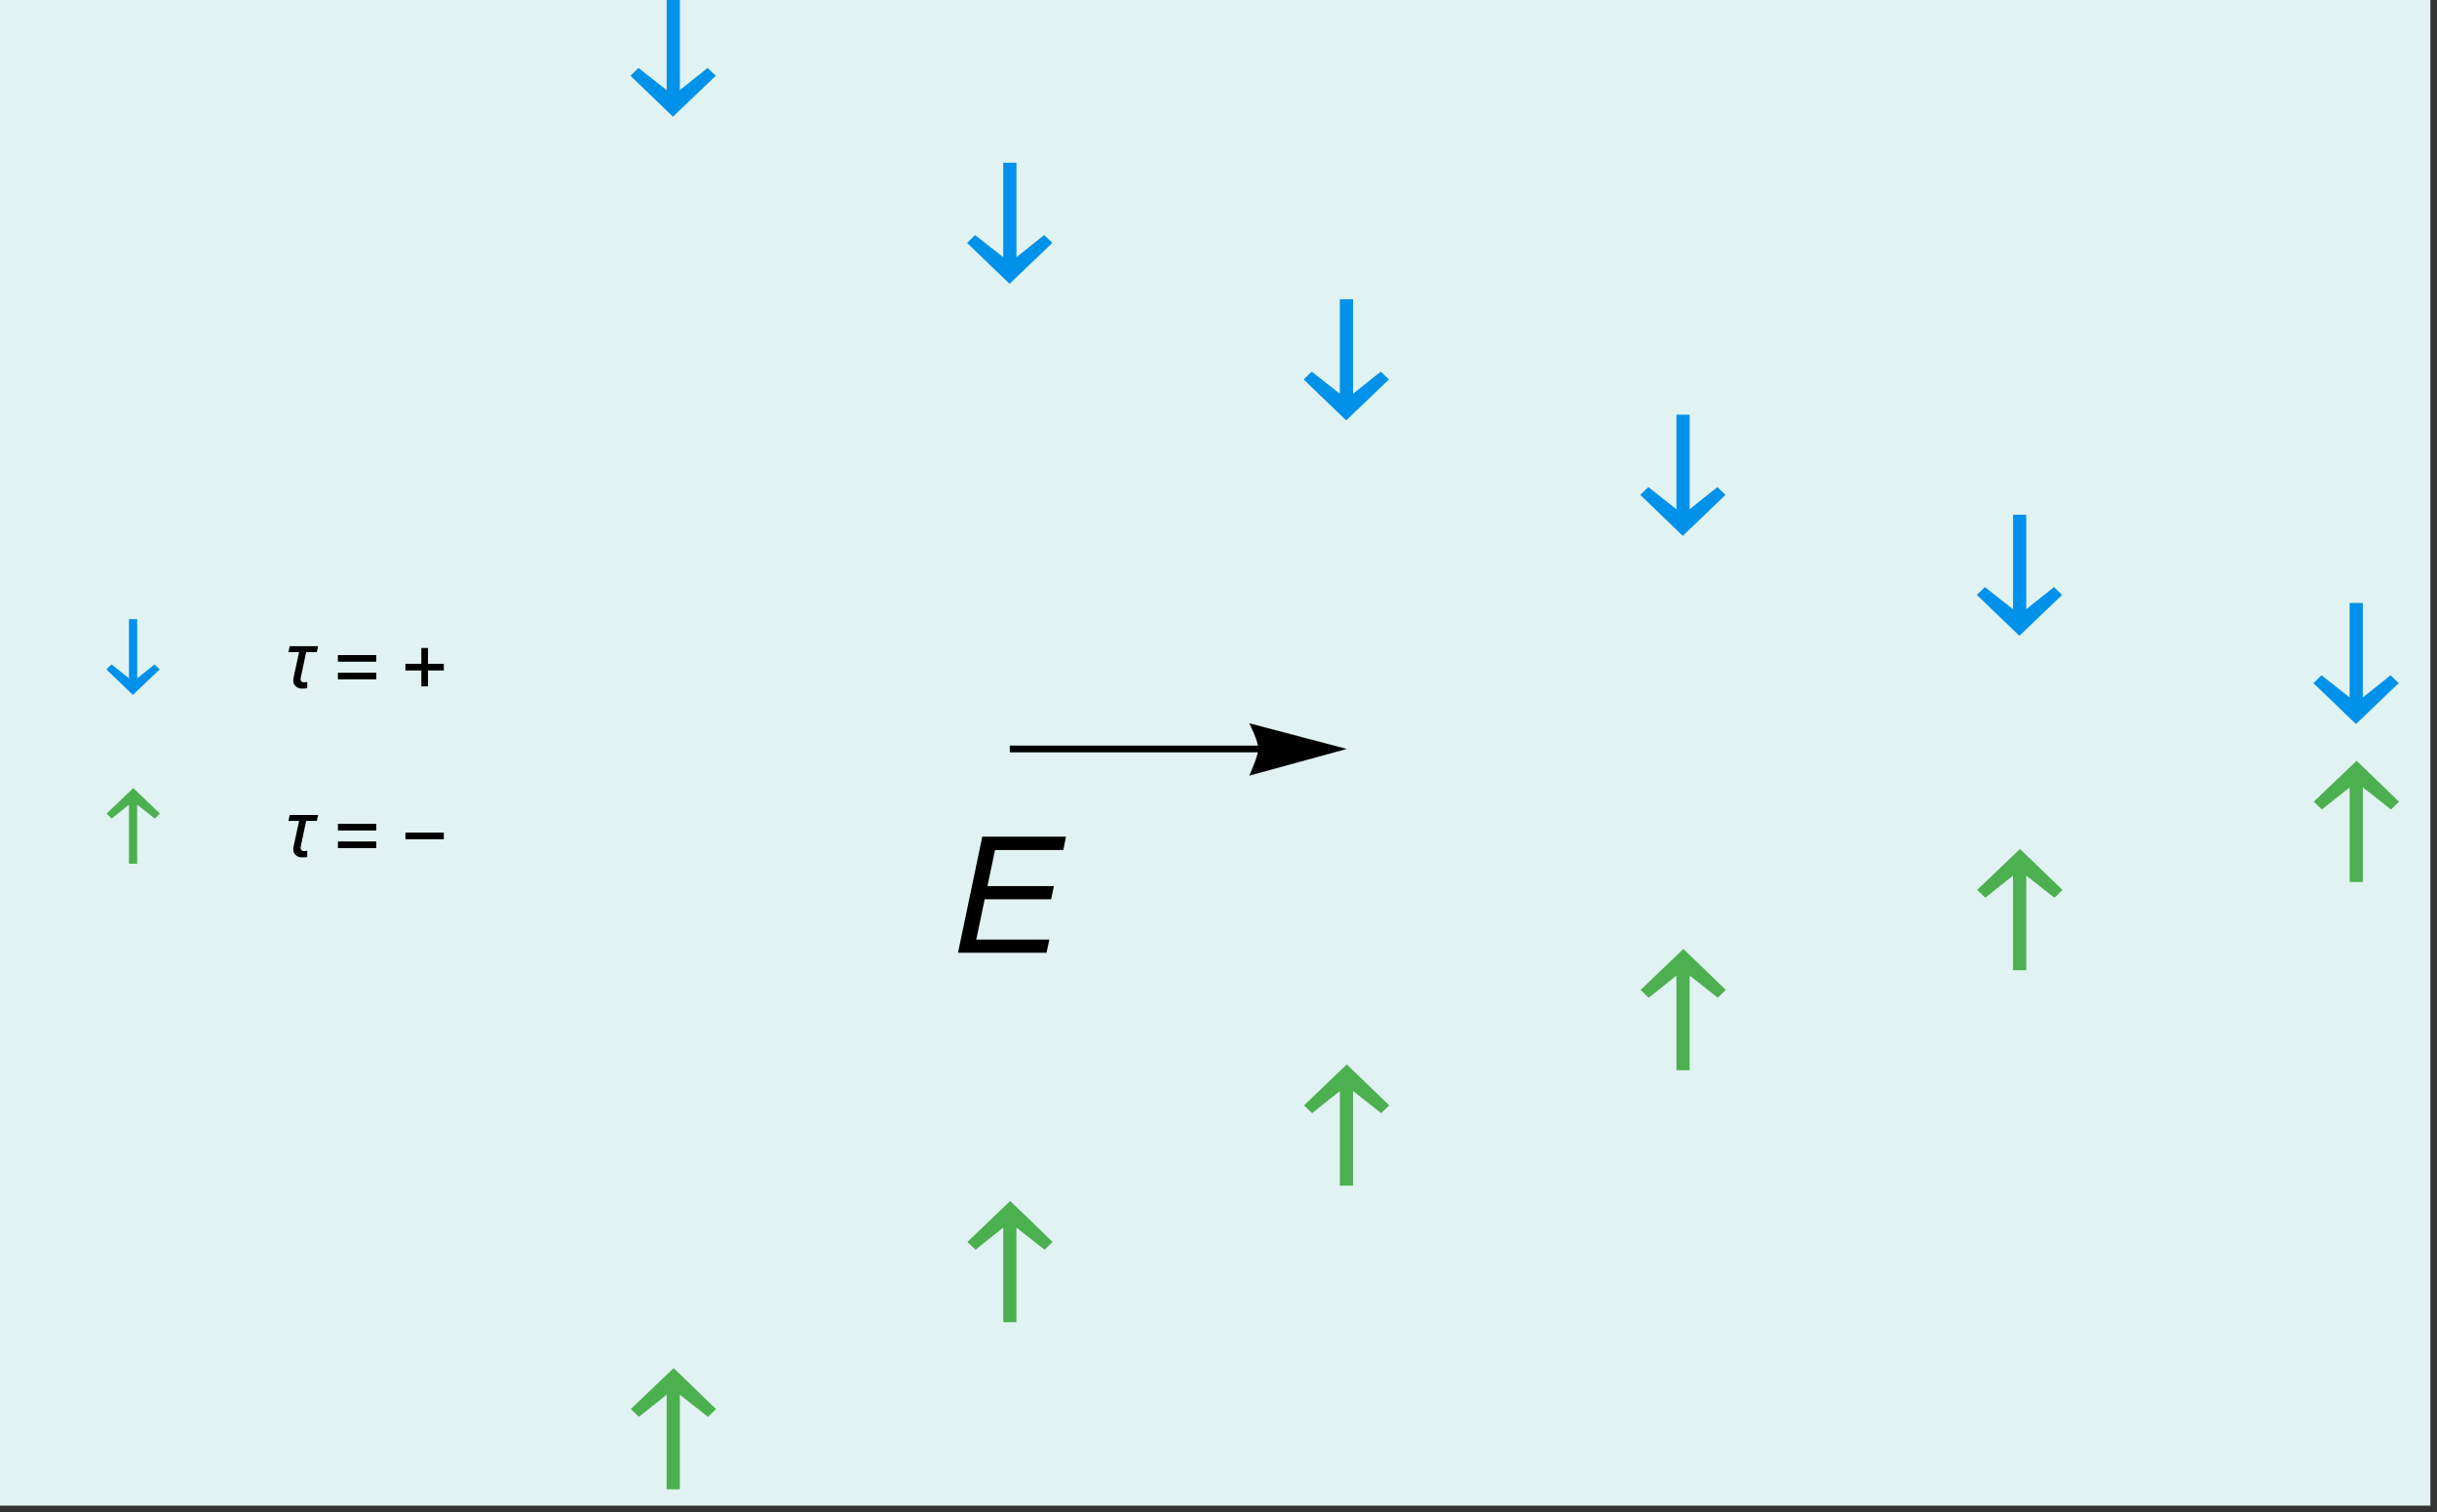 <?xml version="1.0" encoding="UTF-8"?>
<svg xmlns="http://www.w3.org/2000/svg" xmlns:xlink="http://www.w3.org/1999/xlink" width="361pt" height="224pt" viewBox="0 0 361 224" version="1.1">
<rect x="0" y="0" width="361" height="224" fill="#333333" stroke="none"/>
<defs>
<g>
<symbol overflow="visible" id="glyph0-0">
<path style="stroke:none;" d="M 1.5 0 L 1.5 -19.203 L 10.5 -19.203 L 10.5 0 Z M 3 -1.5 L 9 -1.5 L 9 -17.703 L 3 -17.703 Z "/>
</symbol>
<symbol overflow="visible" id="glyph0-1">
<path style="stroke:none;" d="M 9.484 -17.938 L 9.484 -3.938 L 13.594 -7.219 L 14.797 -6.062 L 8.469 0 L 2.172 -6.062 L 3.359 -7.219 L 7.531 -3.938 L 7.531 -17.938 Z "/>
</symbol>
<symbol overflow="visible" id="glyph0-2">
<path style="stroke:none;" d="M 7.531 0.016 L 7.531 -14 L 3.422 -10.719 L 2.219 -11.875 L 8.562 -17.938 L 14.844 -11.875 L 13.656 -10.719 L 9.484 -14 L 9.484 0.016 Z "/>
</symbol>
<symbol overflow="visible" id="glyph1-0">
<path style="stroke:none;" d="M 3 0 L 3 -15 L 15 -15 L 15 0 Z M 3.375 -0.375 L 14.625 -0.375 L 14.625 -14.625 L 3.375 -14.625 Z "/>
</symbol>
<symbol overflow="visible" id="glyph1-1">
<path style="stroke:none;" d="M 1.078 0 L 4.672 -17.188 L 17.078 -17.188 L 16.672 -15.219 L 6.562 -15.219 L 5.438 -9.875 L 15.281 -9.875 L 14.875 -7.922 L 5.031 -7.922 L 3.781 -1.953 L 14.609 -1.953 L 14.188 0 Z "/>
</symbol>
<symbol overflow="visible" id="glyph2-0">
<path style="stroke:none;" d="M 0.938 0 L 0.938 -12 L 6.562 -12 L 6.562 0 Z M 1.875 -0.938 L 5.625 -0.938 L 5.625 -11.062 L 1.875 -11.062 Z "/>
</symbol>
<symbol overflow="visible" id="glyph2-1">
<path style="stroke:none;" d="M 5.922 -11.219 L 5.922 -2.469 L 8.5 -4.516 L 9.25 -3.781 L 5.281 0 L 1.359 -3.781 L 2.109 -4.516 L 4.703 -2.469 L 4.703 -11.219 Z "/>
</symbol>
<symbol overflow="visible" id="glyph2-2">
<path style="stroke:none;" d="M 4.703 0 L 4.703 -8.75 L 2.141 -6.688 L 1.391 -7.422 L 5.344 -11.203 L 9.281 -7.422 L 8.531 -6.688 L 5.922 -8.75 L 5.922 0 Z "/>
</symbol>
<symbol overflow="visible" id="glyph3-0">
<path style="stroke:none;" d="M 0.75 0 L 0.75 -9.594 L 5.25 -9.594 L 5.25 0 Z M 1.5 -0.75 L 4.5 -0.75 L 4.5 -8.844 L 1.5 -8.844 Z "/>
</symbol>
<symbol overflow="visible" id="glyph3-1">
<path style="stroke:none;" d="M 5.719 -6.219 L 5.531 -5.344 L 3.953 -5.344 L 3.141 -1.5 C 3.129 -1.445 3.125 -1.395 3.125 -1.344 C 3.125 -1.207 3.164 -1.094 3.25 -1 C 3.344 -0.914 3.457 -0.875 3.594 -0.875 C 3.688 -0.875 3.773 -0.875 3.859 -0.875 C 3.941 -0.883 4.023 -0.906 4.109 -0.938 L 4.109 0 C 3.984 0.031 3.859 0.047 3.734 0.047 C 3.617 0.055 3.5 0.062 3.375 0.062 C 3.188 0.062 3.008 0.035 2.844 -0.016 C 2.688 -0.078 2.547 -0.16 2.422 -0.266 C 2.305 -0.367 2.211 -0.492 2.141 -0.641 C 2.078 -0.797 2.047 -0.969 2.047 -1.156 C 2.047 -1.289 2.062 -1.43 2.094 -1.578 L 2.906 -5.344 L 1.328 -5.344 L 1.516 -6.219 Z "/>
</symbol>
<symbol overflow="visible" id="glyph3-2">
<path style="stroke:none;" d="M 6.344 -3.922 L 0.656 -3.922 L 0.656 -4.906 L 6.344 -4.906 Z M 6.344 -1.312 L 0.656 -1.312 L 0.656 -2.297 L 6.344 -2.297 Z "/>
</symbol>
<symbol overflow="visible" id="glyph3-3">
<path style="stroke:none;" d="M 6.344 -2.625 L 4 -2.625 L 4 -0.266 L 3.016 -0.266 L 3.016 -2.625 L 0.656 -2.625 L 0.656 -3.609 L 3.016 -3.609 L 3.016 -5.953 L 4 -5.953 L 4 -3.609 L 6.344 -3.609 Z "/>
</symbol>
<symbol overflow="visible" id="glyph3-4">
<path style="stroke:none;" d="M 6.344 -2.625 L 0.656 -2.625 L 0.656 -3.609 L 6.344 -3.609 Z "/>
</symbol>
</g>
</defs>
<g id="surface35">
<path style="fill-rule:nonzero;fill:rgb(87.842%,94.901%,94.508%);fill-opacity:1;stroke-width:0.03;stroke-linecap:square;stroke-linejoin:miter;stroke:rgb(87.842%,94.901%,94.508%);stroke-opacity:1;stroke-miterlimit:10;" d="M 0 109 L 360 109 L 360 -114 L 0 -114 Z " transform="matrix(1,0,0,1,0,114)"/>
<g style="fill:rgb(0%,56.862%,91.763%);fill-opacity:1;">
  <use xlink:href="#glyph0-1" x="91.222" y="17.286"/>
</g>
<g style="fill:rgb(0%,56.862%,91.763%);fill-opacity:1;">
  <use xlink:href="#glyph0-1" x="141.083" y="42.041"/>
</g>
<g style="fill:rgb(0%,56.862%,91.763%);fill-opacity:1;">
  <use xlink:href="#glyph0-1" x="190.944" y="62.268"/>
</g>
<g style="fill:rgb(0%,56.862%,91.763%);fill-opacity:1;">
  <use xlink:href="#glyph0-1" x="240.806" y="79.369"/>
</g>
<g style="fill:rgb(0%,56.862%,91.763%);fill-opacity:1;">
  <use xlink:href="#glyph0-1" x="290.667" y="94.182"/>
</g>
<g style="fill:rgb(0%,56.862%,91.763%);fill-opacity:1;">
  <use xlink:href="#glyph0-1" x="340.528" y="107.249"/>
</g>
<g style="fill:rgb(29.803%,68.626%,31.372%);fill-opacity:1;">
  <use xlink:href="#glyph0-2" x="91.222" y="220.588"/>
</g>
<g style="fill:rgb(29.803%,68.626%,31.372%);fill-opacity:1;">
  <use xlink:href="#glyph0-2" x="141.083" y="195.833"/>
</g>
<g style="fill:rgb(29.803%,68.626%,31.372%);fill-opacity:1;">
  <use xlink:href="#glyph0-2" x="190.944" y="175.607"/>
</g>
<g style="fill:rgb(29.803%,68.626%,31.372%);fill-opacity:1;">
  <use xlink:href="#glyph0-2" x="240.806" y="158.506"/>
</g>
<g style="fill:rgb(29.803%,68.626%,31.372%);fill-opacity:1;">
  <use xlink:href="#glyph0-2" x="290.667" y="143.692"/>
</g>
<g style="fill:rgb(29.803%,68.626%,31.372%);fill-opacity:1;">
  <use xlink:href="#glyph0-2" x="340.528" y="130.625"/>
</g>
<path style="fill:none;stroke-width:1;stroke-linecap:butt;stroke-linejoin:miter;stroke:rgb(0%,0%,0%);stroke-opacity:1;stroke-miterlimit:3.25;" d="M 149.582 110.938 L 186.41 110.938 "/>
<path style="fill-rule:nonzero;fill:rgb(0%,0%,0%);fill-opacity:1;stroke-width:0.03;stroke-linecap:square;stroke-linejoin:miter;stroke:rgb(0%,0%,0%);stroke-opacity:1;stroke-miterlimit:3.25;" d="M 185.086 107.156 L 185.297 107.59 L 185.754 108.617 L 186 109.238 L 186.211 109.863 L 186.359 110.445 L 186.41 110.938 L 186.359 111.383 L 186.211 111.957 L 186 112.602 L 185.754 113.262 L 185.297 114.387 L 185.086 114.867 L 199.445 110.938 Z "/>
<g style="fill:rgb(0%,0%,0%);fill-opacity:1;">
  <use xlink:href="#glyph1-1" x="140.835" y="141.125"/>
</g>
<g style="fill:rgb(0%,56.862%,91.763%);fill-opacity:1;">
  <use xlink:href="#glyph2-1" x="14.4" y="102.937"/>
</g>
<g style="fill:rgb(0%,0%,0%);fill-opacity:1;">
  <use xlink:href="#glyph3-1" x="41.4" y="101.937"/>
</g>
<g style="fill:rgb(0%,0%,0%);fill-opacity:1;">
  <use xlink:href="#glyph3-2" x="49.4" y="101.937"/>
</g>
<g style="fill:rgb(0%,0%,0%);fill-opacity:1;">
  <use xlink:href="#glyph3-3" x="59.4" y="101.937"/>
</g>
<g style="fill:rgb(29.803%,68.626%,31.372%);fill-opacity:1;">
  <use xlink:href="#glyph2-2" x="14.4" y="127.937"/>
</g>
<g style="fill:rgb(0%,0%,0%);fill-opacity:1;">
  <use xlink:href="#glyph3-1" x="41.4" y="126.937"/>
</g>
<g style="fill:rgb(0%,0%,0%);fill-opacity:1;">
  <use xlink:href="#glyph3-2" x="49.4" y="126.937"/>
</g>
<g style="fill:rgb(0%,0%,0%);fill-opacity:1;">
  <use xlink:href="#glyph3-4" x="59.4" y="126.937"/>
</g>
</g>
</svg>
